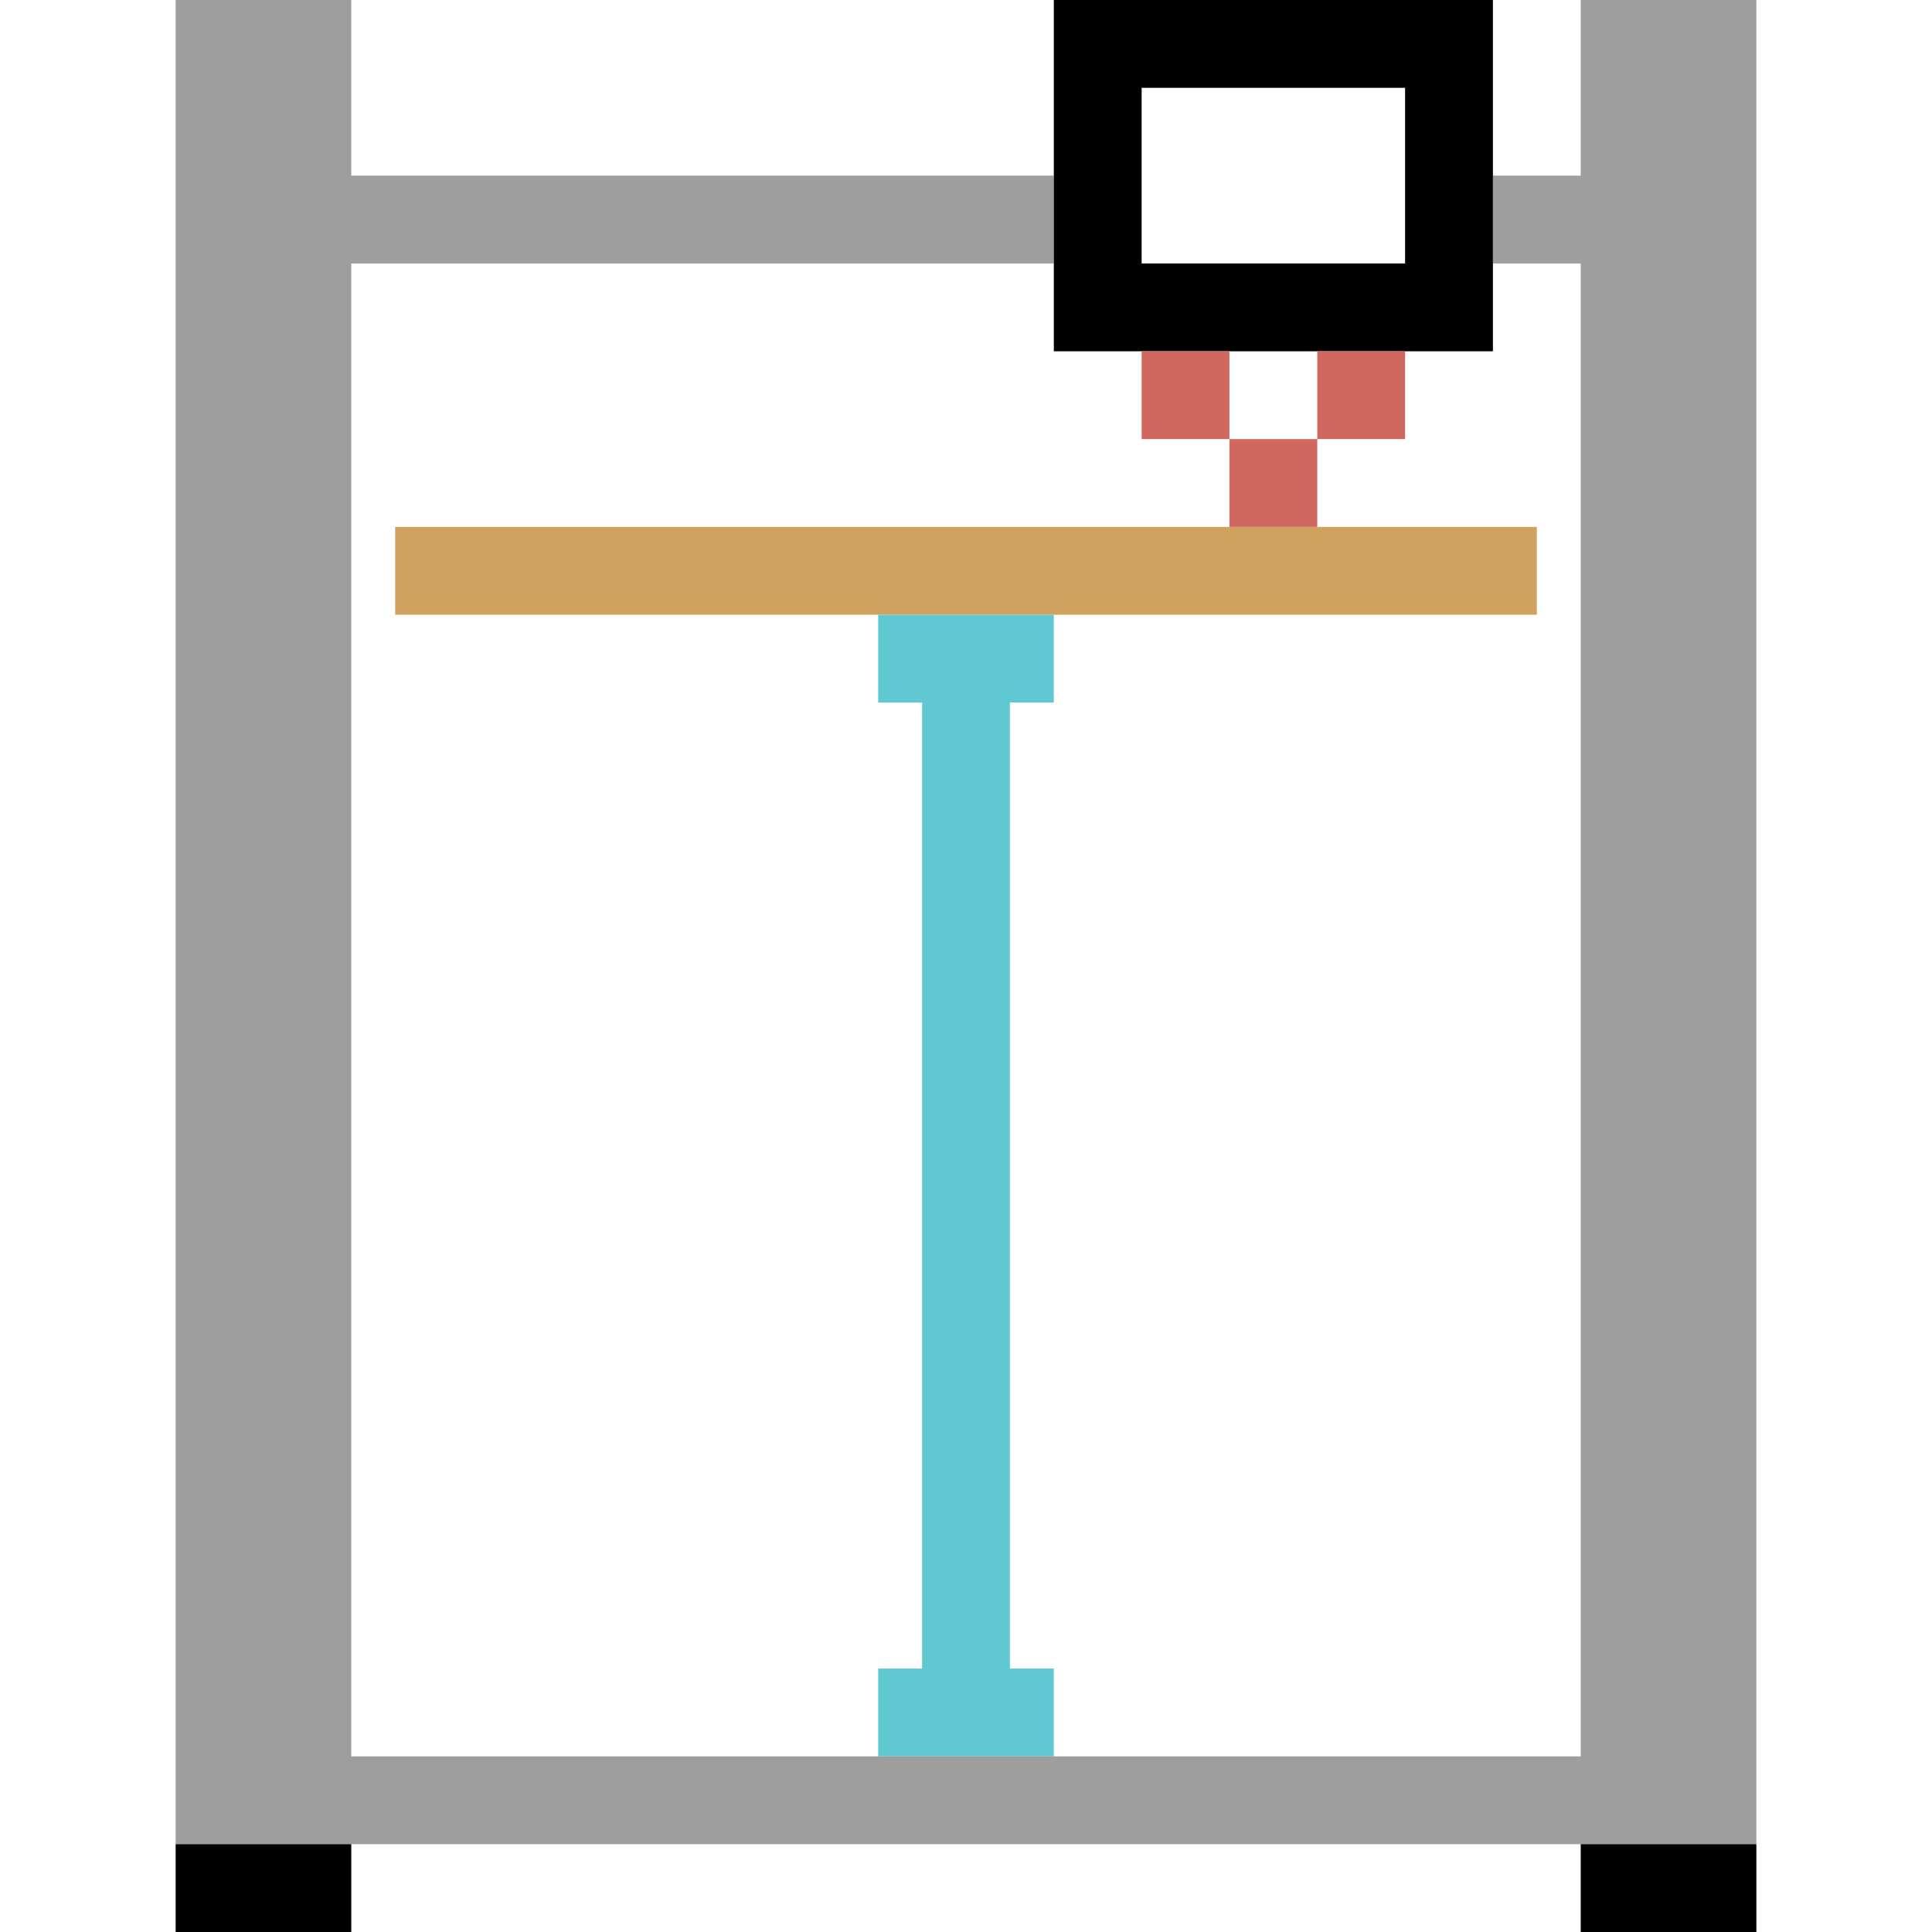 <?xml version="1.0" encoding="UTF-8"?>
<!DOCTYPE svg PUBLIC "-//W3C//DTD SVG 1.1//EN" "http://www.w3.org/Graphics/SVG/1.1/DTD/svg11.dtd">
<!-- Creator: CorelDRAW X7 -->
<svg xmlns="http://www.w3.org/2000/svg" xml:space="preserve" version="1.1" style="shape-rendering:geometricPrecision; text-rendering:geometricPrecision; image-rendering:optimizeQuality; fill-rule:evenodd; clip-rule:evenodd"
viewBox="0 0 4400 4400"
 xmlns:xlink="http://www.w3.org/1999/xlink">
 <defs>
  <style type="text/css">
   <![CDATA[
    .fil5 {fill:none}
    .fil3 {fill:black}
    .fil1 {fill:#5FC8D1}
    .fil2 {fill:#9E9E9E}
    .fil4 {fill:#D1685F}
    .fil0 {fill:#D1A15F}
   ]]>
  </style>
 </defs>
 <g id="Слой_x0020_1">
  <polygon class="fil0" points="900,1200 3500,1200 3500,1400 900,1400 "/>
  <polygon class="fil1" points="2000,3800 2100,3800 2100,1600 2000,1600 2000,1400 2400,1400 2400,1600 2300,1600 2300,3800 2400,3800 2400,4000 2000,4000 "/>
  <polygon class="fil2" points="800,4200 400,4200 400,0 800,0 800,400 2200,400 2400,400 2400,600 2200,600 800,600 800,4000 2200,4000 3600,4000 3600,600 3400,600 3400,400 3600,400 3600,0 4000,0 4000,4200 3600,4200 "/>
  <path class="fil3" d="M2400 0l1000 0 0 800 -1000 0 0 -800zm1600 4400l-400 0 0 -200 400 0 0 200zm-3200 0l-400 0 0 -200 400 0 0 200zm2400 -3800l-600 0 0 -400 600 0 0 400z"/>
  <polygon class="fil4" points="3200,1000 3000,1000 3000,1200 2800,1200 2800,1000 2600,1000 2600,800 2800,800 2800,1000 3000,1000 3000,800 3200,800 "/>
  <rect class="fil5" width="4400" height="4400"/>
 </g>
</svg>
